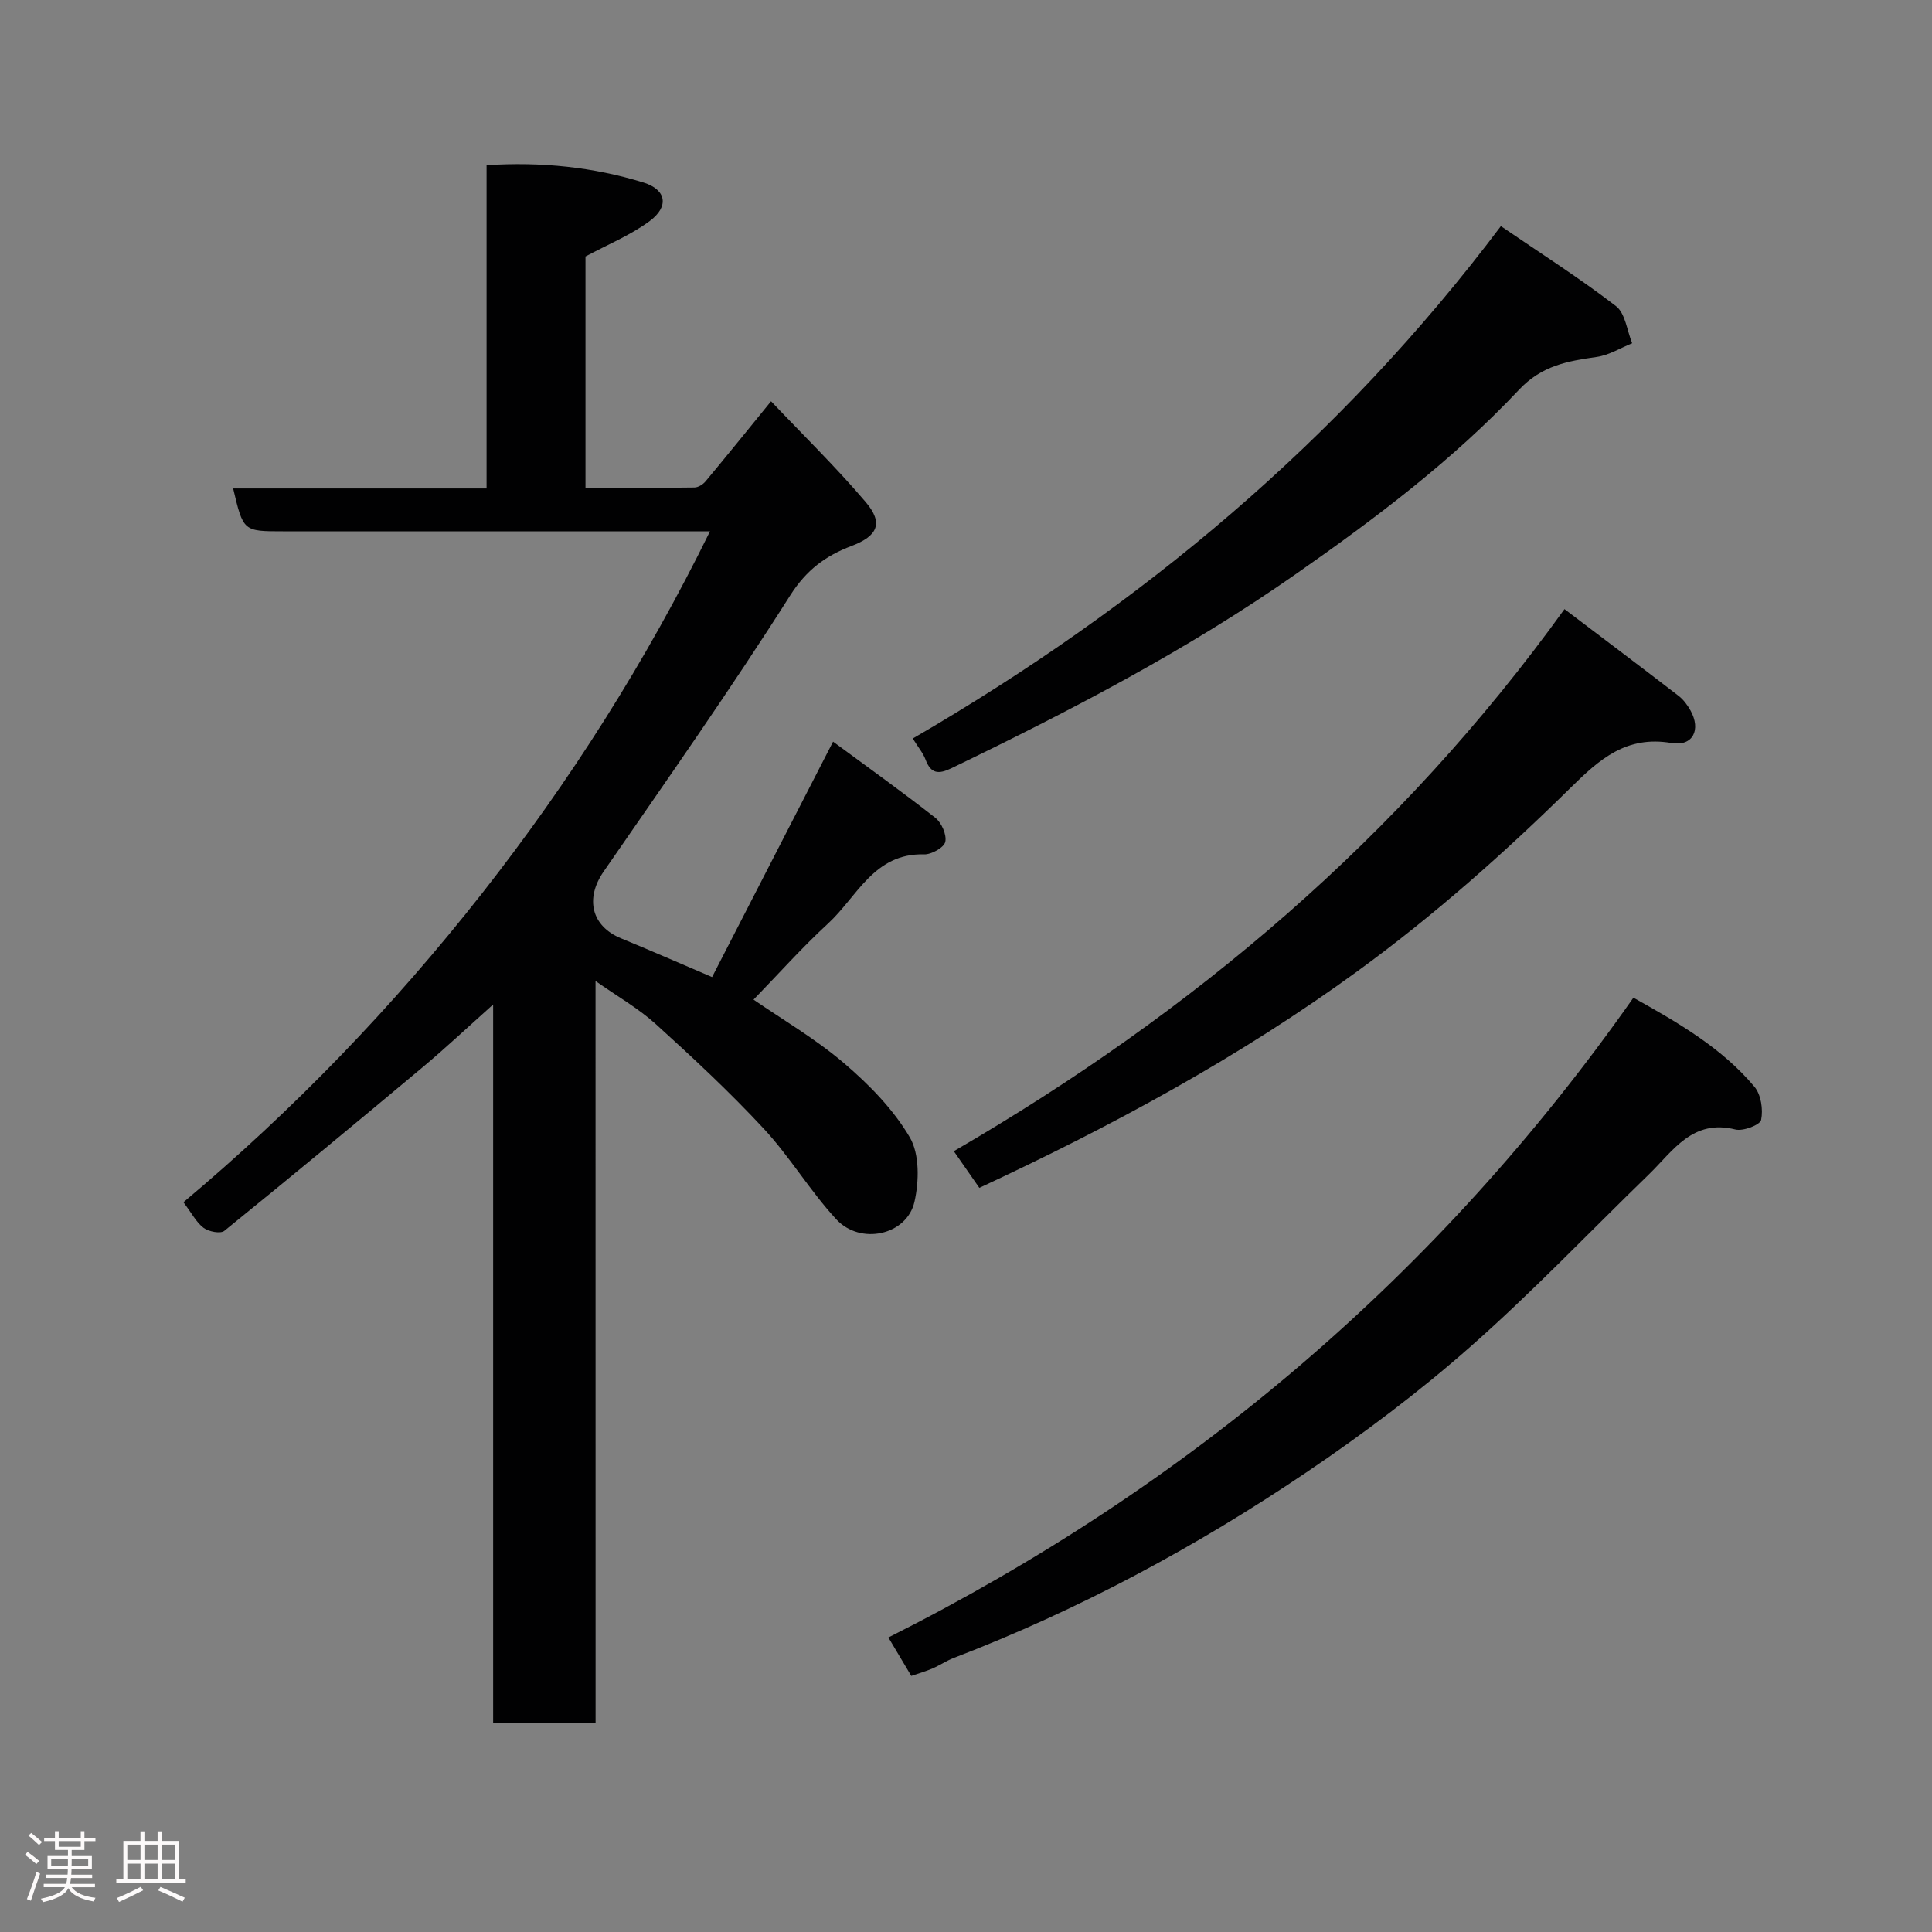 <svg enable-background="new 0 0 400 400" viewBox="0 0 400 400" xmlns="http://www.w3.org/2000/svg"><rect x="0" y="0" width="400" height="400" fill="#808080" stroke="none"/><path d="m5.17 384 .55-.58c.85.61 1.65 1.24 2.4 1.87l-.59.64c-.83-.73-1.62-1.38-2.36-1.93m1.22 9.53-.82-.34c.71-1.76 1.37-3.64 1.98-5.63.24.13.5.25.76.36-.6 1.67-1.24 3.54-1.92 5.61m-.5-13.5.57-.54c.56.44 1.31 1.06 2.26 1.87l-.64.64c-.68-.66-1.41-1.32-2.19-1.97m3.25.46h2.24v-1.36h.77v1.36h4.57v-1.36h.76v1.36h2.28v.69h-2.28v1.84h-2.64v1.26h4.18v2.64h-4.21c0 .45-.02.86-.05 1.21h4.32v.69h-4.38c-.04.34-.1.75-.19 1.22h5.15v.69h-4.82c.87 1.19 2.51 1.92 4.93 2.19-.17.31-.3.57-.37.76-2.77-.49-4.52-1.41-5.26-2.76-.56 1.26-2.3 2.23-5.24 2.9-.12-.24-.26-.48-.43-.72 2.73-.55 4.38-1.34 4.96-2.38h-4.38v-.69h4.65c.1-.38.17-.79.21-1.22h-4.32v-.69h4.4c.03-.34.05-.75.05-1.21h-4.2v-2.64h4.23v-1.26h-2.69v-1.84h-2.24zm1.46 4.46v1.29h3.45c.01-.4.02-.57.01-.53v-.32-.45h-3.46zm1.55-2.59h4.57v-1.19h-4.57zm6.11 2.59h-3.42v.77c-.02.19-.01.37-.02.53h3.44z" fill="#fcfafa"/><path d="m32.63 379.16h.82v1.98h3.54v7.89h1.46v.78h-14.37v-.78h1.46v-7.89h3.54v-1.98h.82v1.98h2.73zm-3.49 11.48.5.73c-1.61.82-3.28 1.63-5 2.41-.13-.27-.28-.55-.44-.82 1.75-.72 3.4-1.49 4.94-2.32m-2.78-5.55h2.73v-3.18h-2.73zm0 3.95h2.73v-3.2h-2.73zm3.54-3.95h2.73v-3.18h-2.73zm0 3.95h2.73v-3.2h-2.73zm7.89 4.68c-1.84-.92-3.51-1.7-5.02-2.32l.45-.73c1.89.8 3.57 1.55 5.04 2.23zm-1.62-11.81h-2.73v3.18h2.73zm-2.73 7.13h2.73v-3.2h-2.73z" fill="#fcfafa"/><g fill="#010102"><path d="m123.31 356.76c-7.41 0-14.01 0-21.21 0 0-49.37 0-98.71 0-148.79-5.33 4.76-9.86 9.03-14.62 13.01-13.6 11.38-27.25 22.69-41.03 33.85-.8.65-3.24.17-4.29-.61-1.51-1.13-2.45-3.02-4.18-5.31 22.72-19.05 43.44-40.53 61.85-63.98 18.12-23.09 33.87-47.87 47.17-74.93-1.96 0-3.71 0-5.45 0-27.66 0-55.33 0-82.99 0-8.19 0-8.19 0-10.29-8.87h52.47c0-22.34 0-44.39 0-66.93 11.4-.73 22.08.39 32.45 3.58 4.78 1.47 5.39 4.96 1.33 7.98-3.96 2.94-8.69 4.86-13.3 7.34v47.89c7.66 0 15.11.04 22.55-.06.78-.01 1.76-.62 2.29-1.25 4.29-5.14 8.5-10.36 13.58-16.6 6.63 6.99 13.45 13.64 19.59 20.86 3.74 4.39 2.47 7.04-2.92 9.09-5.33 2.02-9.34 4.93-12.72 10.26-12.31 19.42-25.56 38.25-38.63 57.18-3.85 5.58-2.53 11.29 3.66 13.82 5.87 2.41 11.68 4.96 18.81 8 8.13-15.82 16.38-31.86 25.05-48.74 6.86 5.06 14.13 10.25 21.16 15.76 1.3 1.02 2.39 3.51 2.07 4.99-.26 1.17-2.86 2.63-4.38 2.59-10.38-.3-13.88 8.8-19.89 14.32-5.42 4.98-10.33 10.51-15.43 15.75 5.84 4.03 12.75 8.05 18.73 13.15 5.19 4.42 10.2 9.54 13.61 15.34 2.06 3.5 1.94 9.12.98 13.37-1.57 6.9-11.18 9.04-16.19 3.62-5.43-5.87-9.59-12.92-15.03-18.78-7.05-7.59-14.66-14.68-22.34-21.64-3.6-3.26-7.92-5.71-12.47-8.91.01 51.38.01 102.22.01 153.65z"/><path d="m188.67 346.98c-1.58-2.65-2.99-5.02-4.74-7.96 62.25-31.29 113.94-75.03 154.25-132.46 9.46 5.28 18.34 10.44 25.06 18.44 1.37 1.63 1.82 4.72 1.38 6.87-.21 1.03-3.71 2.38-5.32 1.98-8.88-2.23-12.89 4.41-17.89 9.27-12.33 11.95-24.19 24.44-37.06 35.77-10.65 9.38-22.09 17.98-33.86 25.93-22.9 15.47-47.17 28.51-73.03 38.44-1.52.58-2.9 1.53-4.4 2.18-1.33.57-2.74.97-4.39 1.54z"/><path d="m323.91 126.11c8.3 6.29 15.99 12.08 23.61 17.95 1.01.78 1.85 1.91 2.48 3.04 2.22 3.98.5 7.49-3.94 6.73-9.32-1.59-14.86 3.32-20.88 9.26-13.82 13.61-28.34 26.48-44.08 37.95-24.39 17.77-50.74 32.04-78.34 44.89-1.53-2.2-3.16-4.54-5.28-7.59 49.53-28.77 92.38-64.93 126.43-112.23z"/><path d="m188.98 152.9c47.25-27.46 88.37-61.7 121.76-106.08 8.4 5.74 16.37 10.82 23.83 16.56 1.94 1.49 2.28 5.07 3.35 7.69-2.44.98-4.8 2.47-7.33 2.83-6.01.86-11.36 1.76-16.09 6.79-13.78 14.65-29.85 26.73-46.29 38.22-22.42 15.68-46.63 28.26-71.22 40.14-2.65 1.28-4.25 1.19-5.36-1.77-.5-1.35-1.5-2.52-2.65-4.38z"/></g></svg>